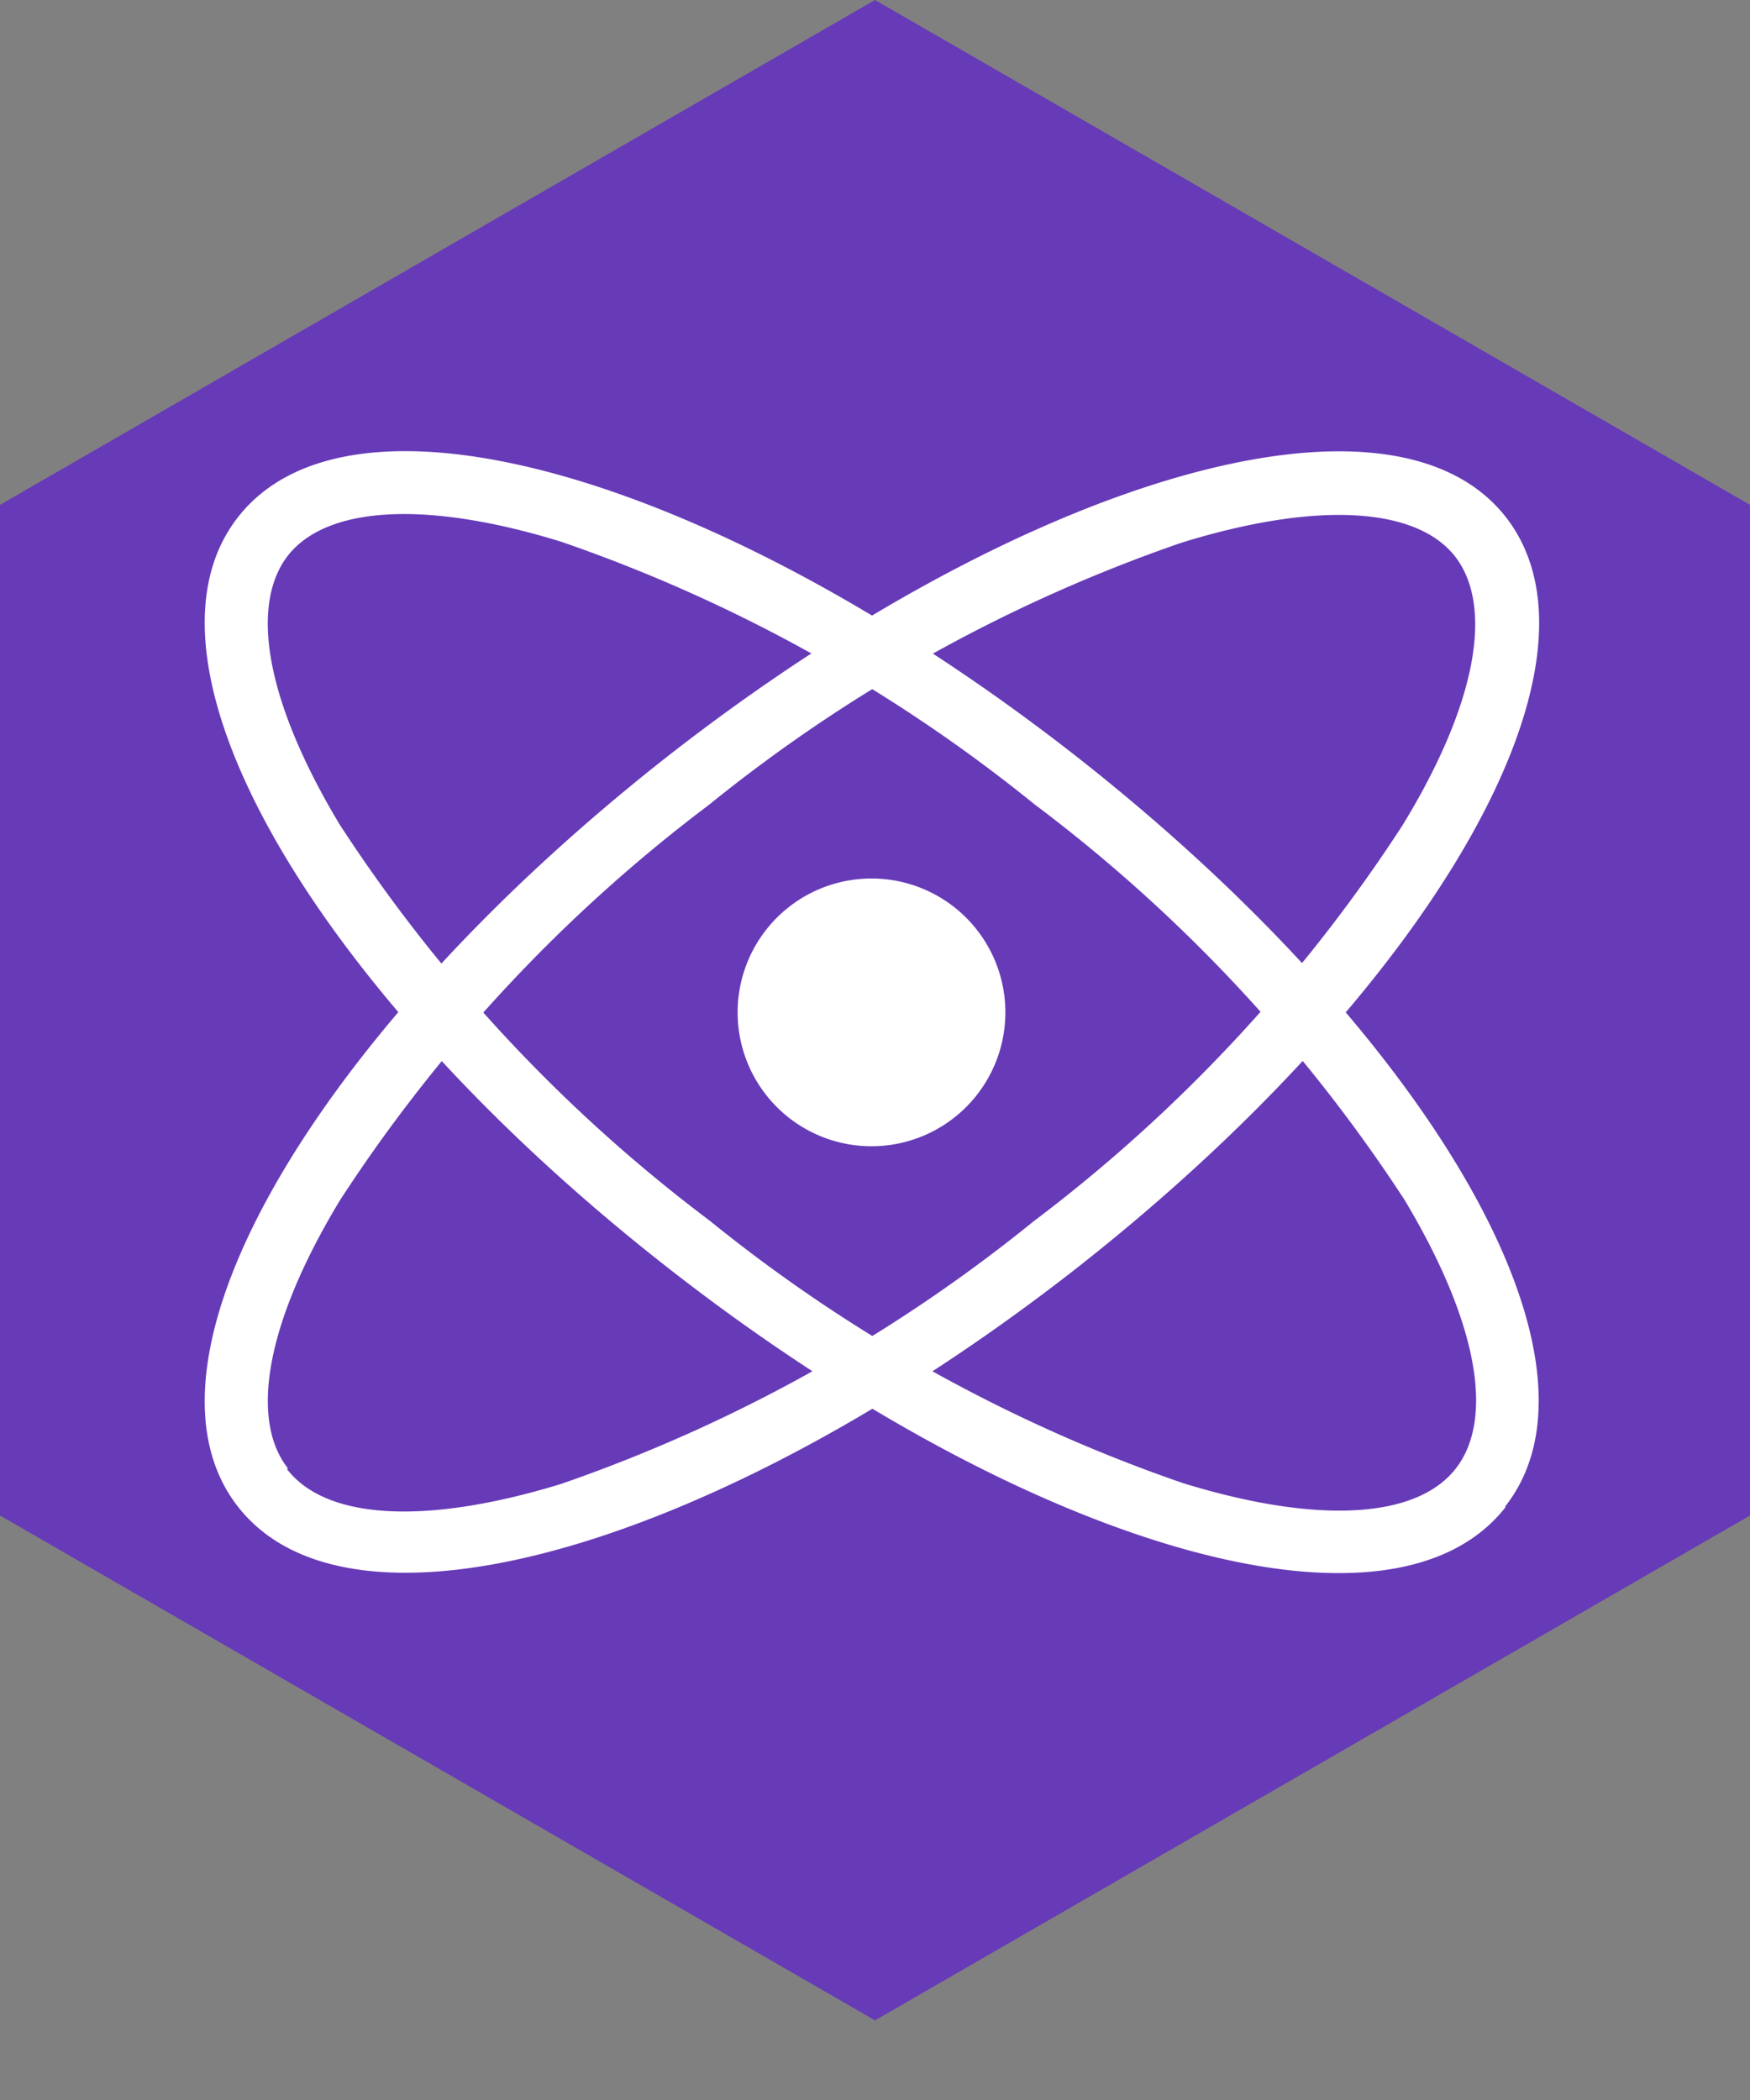<svg width="30" height="36" viewBox="0 0 20 24" fill="none" xmlns="http://www.w3.org/2000/svg" id="preact-logo">
  <rect x="0" y="0" width="20" height="24" fill="#808080" stroke="none"/>
  <path d="m10 0 10 5.77v11.55l-10 5.77-10-5.77V5.77L10 0Z" fill="#673AB8"/>
  <path d="M2.72 17.22c1.33 1.7 5.56.41 9.55-2.7 3.99-3.12 6.27-6.9 4.94-8.61-1.33-1.7-5.56-.4-9.55 2.71-3.99 3.12-6.27 6.9-4.94 8.6Zm.57-.44c-.44-.56-.25-1.67.6-3.07A17.8 17.8 0 0 1 8.1 9.2a17.8 17.8 0 0 1 5.41-3c1.56-.48 2.68-.4 3.12.16.44.57.25 1.68-.6 3.07a17.8 17.8 0 0 1-4.22 4.53 17.8 17.8 0 0 1-5.4 3c-1.57.48-2.69.4-3.13-.17Z" fill="#fff"/>
  <path d="M17.2 17.22c1.34-1.7-.94-5.48-4.93-8.6-4-3.12-8.22-4.41-9.55-2.71-1.33 1.7.95 5.49 4.94 8.6 4 3.12 8.22 4.42 9.55 2.71Zm-.56-.44c-.44.57-1.56.65-3.12.17a17.8 17.8 0 0 1-5.41-3 17.8 17.8 0 0 1-4.23-4.53c-.84-1.4-1.03-2.5-.59-3.07.44-.56 1.56-.64 3.12-.16a17.8 17.8 0 0 1 5.41 3 17.8 17.8 0 0 1 4.23 4.52c.84 1.4 1.03 2.5.59 3.07Z" fill="#fff"/>
  <path d="M9.96 13.1a1.53 1.53 0 1 0 0-3.06 1.53 1.53 0 0 0 0 3.06Z" fill="#fff"/>
</svg>
